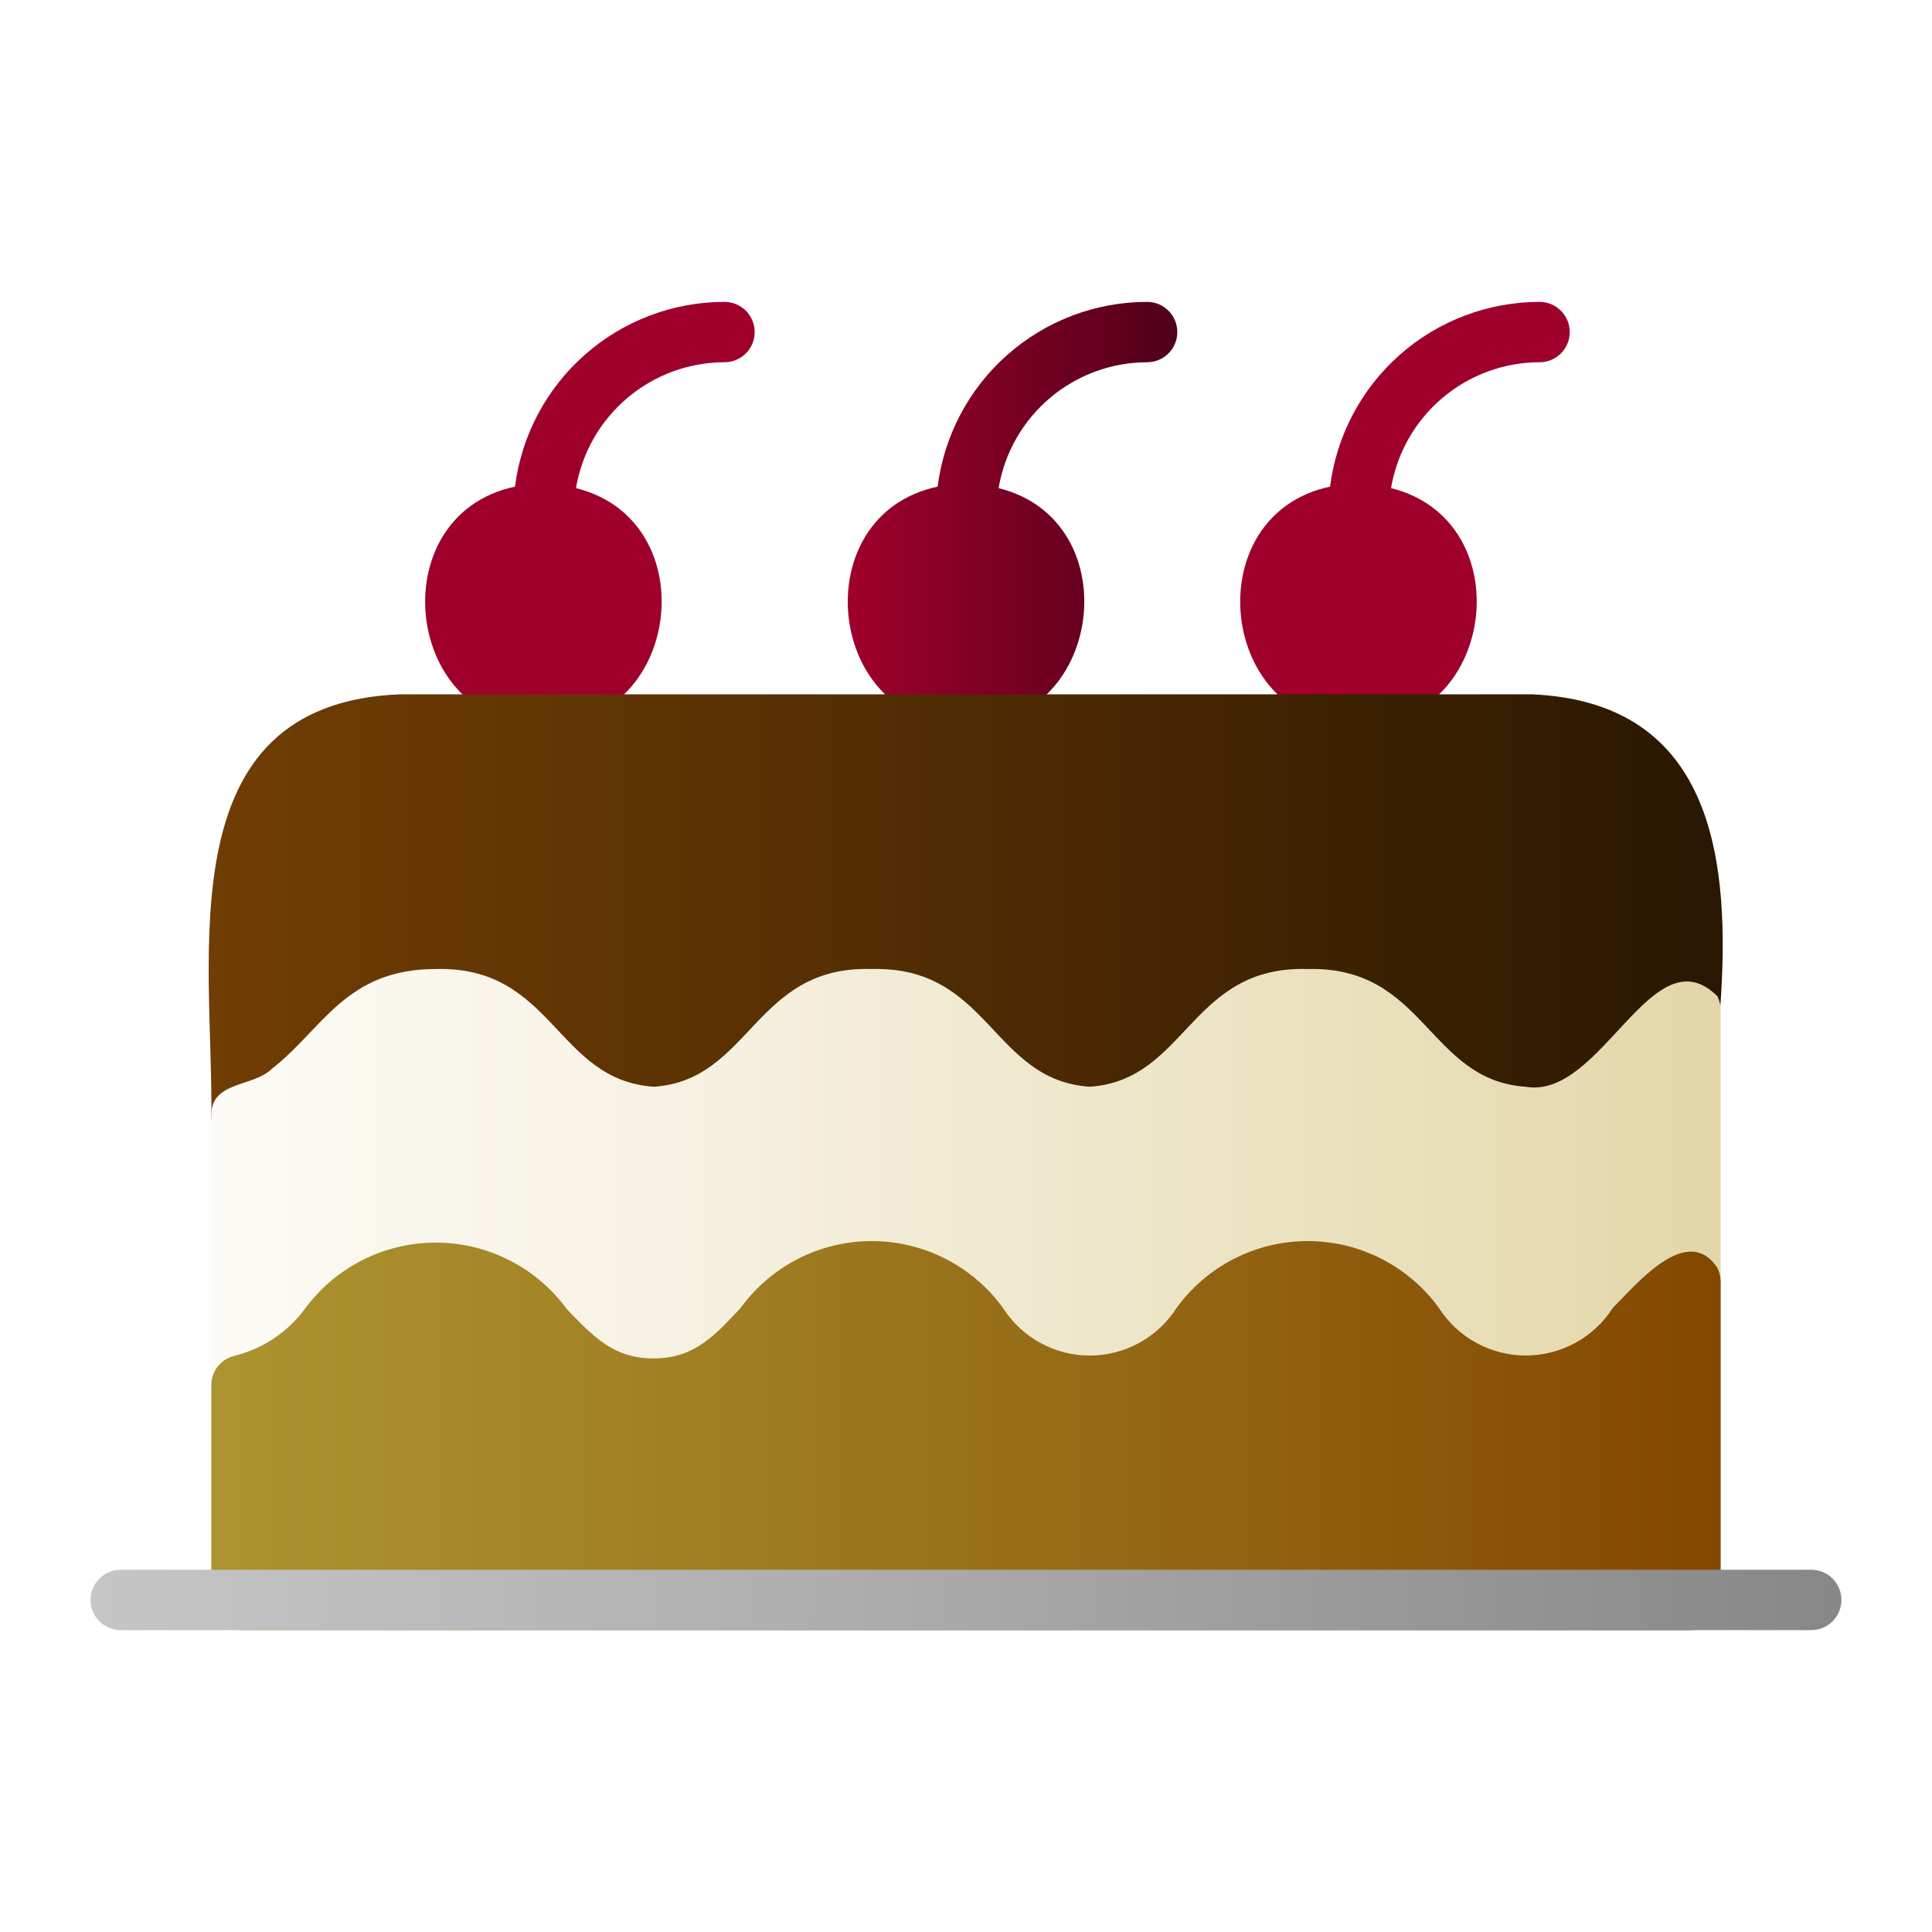 <?xml version="1.0" encoding="UTF-8" standalone="no"?> <svg width="64" height="64" viewBox="0 0 64 64" fill="none" xmlns="http://www.w3.org/2000/svg">
<path d="M38 10C36.297 10.001 34.652 10.623 33.374 11.75C32.097 12.876 31.274 14.43 31.06 16.12C26.58 17.07 27.37 24.12 32 24C36.54 24.12 37.44 17.25 33.08 16.17C33.276 15.006 33.877 13.949 34.778 13.186C35.678 12.422 36.82 12.002 38 12C38.265 12 38.52 11.895 38.707 11.707C38.895 11.52 39 11.265 39 11C39 10.735 38.895 10.48 38.707 10.293C38.52 10.105 38.265 10 38 10Z" fill="url(#paint0_linear)"/>
<path d="M51 10C49.297 10.001 47.652 10.623 46.374 11.75C45.097 12.876 44.274 14.43 44.06 16.12C39.58 17.07 40.37 24.12 45 24C49.54 24.12 50.44 17.25 46.08 16.17C46.276 15.006 46.877 13.949 47.778 13.186C48.678 12.422 49.82 12.002 51 12C51.265 12 51.52 11.895 51.707 11.707C51.895 11.52 52 11.265 52 11C52 10.735 51.895 10.48 51.707 10.293C51.52 10.105 51.265 10 51 10Z" fill="url(#paint1_linear)"/>
<path d="M24 10C22.297 10.001 20.652 10.623 19.375 11.75C18.097 12.876 17.274 14.43 17.06 16.12C12.58 17.07 13.37 24.12 18 24C22.54 24.12 23.44 17.25 19.08 16.17C19.276 15.006 19.877 13.949 20.778 13.186C21.678 12.422 22.82 12.002 24 12C24.265 12 24.52 11.895 24.707 11.707C24.895 11.52 25 11.265 25 11C25 10.735 24.895 10.48 24.707 10.293C24.52 10.105 24.265 10 24 10Z" fill="url(#paint2_linear)"/>
<path d="M50.75 23H13.25C5.47 23.31 7.08 31.73 7 37.06C7.89 39.18 10.75 36.62 11.54 35.68C11.848 35.195 12.273 34.795 12.776 34.518C13.28 34.241 13.845 34.096 14.42 34.096C14.995 34.096 15.56 34.241 16.063 34.518C16.567 34.795 16.992 35.195 17.3 35.68C17.798 36.364 18.451 36.92 19.205 37.304C19.959 37.688 20.794 37.888 21.64 37.888C22.486 37.888 23.32 37.688 24.075 37.304C24.829 36.92 25.482 36.364 25.98 35.68C26.288 35.195 26.713 34.795 27.216 34.518C27.72 34.241 28.285 34.096 28.86 34.096C29.434 34.096 30 34.241 30.503 34.518C31.007 34.795 31.432 35.195 31.74 35.68C32.238 36.364 32.891 36.92 33.645 37.304C34.4 37.688 35.234 37.888 36.08 37.888C36.926 37.888 37.76 37.688 38.514 37.304C39.269 36.92 39.922 36.364 40.42 35.68C44.72 30.76 45.94 38.05 50.52 37.95C52.85 37.95 53.98 36.65 54.98 35.57C55.53 34.66 56.88 34.51 56.98 33.45C57.34 28.6 56.83 23.27 50.75 23Z" fill="url(#paint3_linear)"/>
<path d="M56.89 33C54.74 30.87 53.05 36.44 50.54 36C47.3 35.78 47.22 32 43.32 32.1C39.42 31.98 39.32 35.78 36.1 36C32.85 35.78 32.78 32 28.88 32.1C24.98 31.98 24.88 35.78 21.66 36C18.41 35.78 18.34 32 14.44 32.1C11.44 32.1 10.69 34.1 9 35.41C8.4 36.01 7 35.81 7 36.93V45.93C6.997 46.078 7.028 46.224 7.089 46.359C7.15 46.494 7.24 46.614 7.353 46.709C7.466 46.805 7.599 46.874 7.742 46.913C7.885 46.951 8.034 46.957 8.18 46.93C11.05 46.61 11.64 43.19 14.44 43.12C15.81 43.12 16.44 43.84 17.32 44.75C17.818 45.434 18.471 45.99 19.225 46.374C19.98 46.758 20.814 46.958 21.66 46.958C22.506 46.958 23.34 46.758 24.095 46.374C24.849 45.99 25.502 45.434 26 44.75C26.308 44.265 26.733 43.865 27.236 43.588C27.74 43.311 28.305 43.166 28.88 43.166C29.454 43.166 30.02 43.311 30.523 43.588C31.027 43.865 31.452 44.265 31.76 44.75C32.258 45.434 32.911 45.99 33.665 46.374C34.419 46.758 35.254 46.958 36.1 46.958C36.946 46.958 37.78 46.758 38.535 46.374C39.289 45.99 39.942 45.434 40.44 44.75C41.29 43.84 41.95 43.12 43.32 43.12C44.69 43.12 45.32 43.84 46.2 44.75C46.7 45.434 47.355 45.99 48.111 46.374C48.867 46.757 49.702 46.957 50.55 46.957C51.397 46.957 52.233 46.757 52.989 46.374C53.745 45.99 54.399 45.434 54.9 44.75C55.45 43.75 56.9 43.61 57 42.52V33.52C57.008 33.34 56.97 33.161 56.89 33V33Z" fill="url(#paint4_linear)"/>
<path d="M56.89 42C55.89 40.48 54.18 42.58 53.43 43.32C53.121 43.805 52.695 44.205 52.19 44.482C51.686 44.758 51.12 44.903 50.545 44.903C49.97 44.903 49.404 44.758 48.899 44.482C48.395 44.205 47.969 43.805 47.66 43.32C47.162 42.636 46.509 42.08 45.755 41.696C45 41.312 44.166 41.112 43.32 41.112C42.474 41.112 41.639 41.312 40.885 41.696C40.131 42.08 39.478 42.636 38.98 43.32C38.672 43.805 38.247 44.205 37.743 44.482C37.24 44.759 36.675 44.904 36.1 44.904C35.525 44.904 34.96 44.759 34.456 44.482C33.953 44.205 33.528 43.805 33.22 43.32C32.722 42.636 32.069 42.08 31.314 41.696C30.56 41.312 29.726 41.112 28.88 41.112C28.034 41.112 27.2 41.312 26.445 41.696C25.691 42.08 25.038 42.636 24.54 43.32C23.69 44.23 23 45 21.66 45C20.32 45 19.66 44.28 18.78 43.37C18.28 42.686 17.627 42.13 16.872 41.746C16.117 41.363 15.282 41.163 14.435 41.163C13.588 41.163 12.753 41.363 11.998 41.746C11.243 42.13 10.589 42.686 10.09 43.37C9.529 44.123 8.728 44.662 7.82 44.9C7.587 44.943 7.377 45.067 7.226 45.25C7.076 45.433 6.996 45.663 7 45.9V53C7 53.265 7.105 53.52 7.293 53.707C7.48 53.895 7.735 54 8 54H56C56.265 54 56.52 53.895 56.707 53.707C56.895 53.52 57 53.265 57 53V42.45C56.997 42.294 56.959 42.14 56.89 42V42Z" fill="url(#paint5_linear)"/>
<path d="M60 54H4C3.735 54 3.48 53.895 3.293 53.707C3.105 53.52 3 53.265 3 53C3 52.735 3.105 52.48 3.293 52.293C3.48 52.105 3.735 52 4 52H60C60.265 52 60.52 52.105 60.707 52.293C60.895 52.48 61 52.735 61 53C61 53.265 60.895 53.52 60.707 53.707C60.52 53.895 60.265 54 60 54Z" fill="url(#paint6_linear)"/>
<defs>
<linearGradient id="paint0_linear" x1="28.08" y1="17" x2="38.97" y2="17" gradientUnits="userSpaceOnUse">
<stop stop-color="#9F002B"/>
<stop offset="0.69" stop-color="#6A001F"/>
<stop offset="1" stop-color="#51001A"/>
</linearGradient>
<linearGradient id="paint1_linear" x1="489.549" y1="248.026" x2="608.434" y2="248.026" gradientUnits="userSpaceOnUse">
<stop stop-color="#9F002B"/>
<stop offset="0.69" stop-color="#6A001F"/>
<stop offset="1" stop-color="#51001A"/>
</linearGradient>
<linearGradient id="paint2_linear" x1="167.793" y1="248.026" x2="286.678" y2="248.026" gradientUnits="userSpaceOnUse">
<stop stop-color="#9F002B"/>
<stop offset="0.69" stop-color="#6A001F"/>
<stop offset="1" stop-color="#51001A"/>
</linearGradient>
<linearGradient id="paint3_linear" x1="6.92" y1="30.48" x2="57.08" y2="30.48" gradientUnits="userSpaceOnUse">
<stop stop-color="#703D04"/>
<stop offset="0.38" stop-color="#583003"/>
<stop offset="1" stop-color="#2A1702"/>
</linearGradient>
<linearGradient id="paint4_linear" x1="7" y1="39.47" x2="57" y2="39.47" gradientUnits="userSpaceOnUse">
<stop stop-color="#FDFBF7"/>
<stop offset="0.35" stop-color="#F5F0DF"/>
<stop offset="1" stop-color="#E3D7A9"/>
</linearGradient>
<linearGradient id="paint5_linear" x1="7" y1="47.56" x2="57" y2="47.56" gradientUnits="userSpaceOnUse">
<stop stop-color="#AC9430"/>
<stop offset="0.36" stop-color="#9F7C21"/>
<stop offset="1" stop-color="#834800"/>
</linearGradient>
<linearGradient id="paint6_linear" x1="3" y1="53" x2="60.97" y2="53" gradientUnits="userSpaceOnUse">
<stop stop-color="#C6C6C6"/>
<stop offset="0.42" stop-color="#AEAEAE"/>
<stop offset="1" stop-color="#878787"/>
</linearGradient>
</defs>
</svg>
